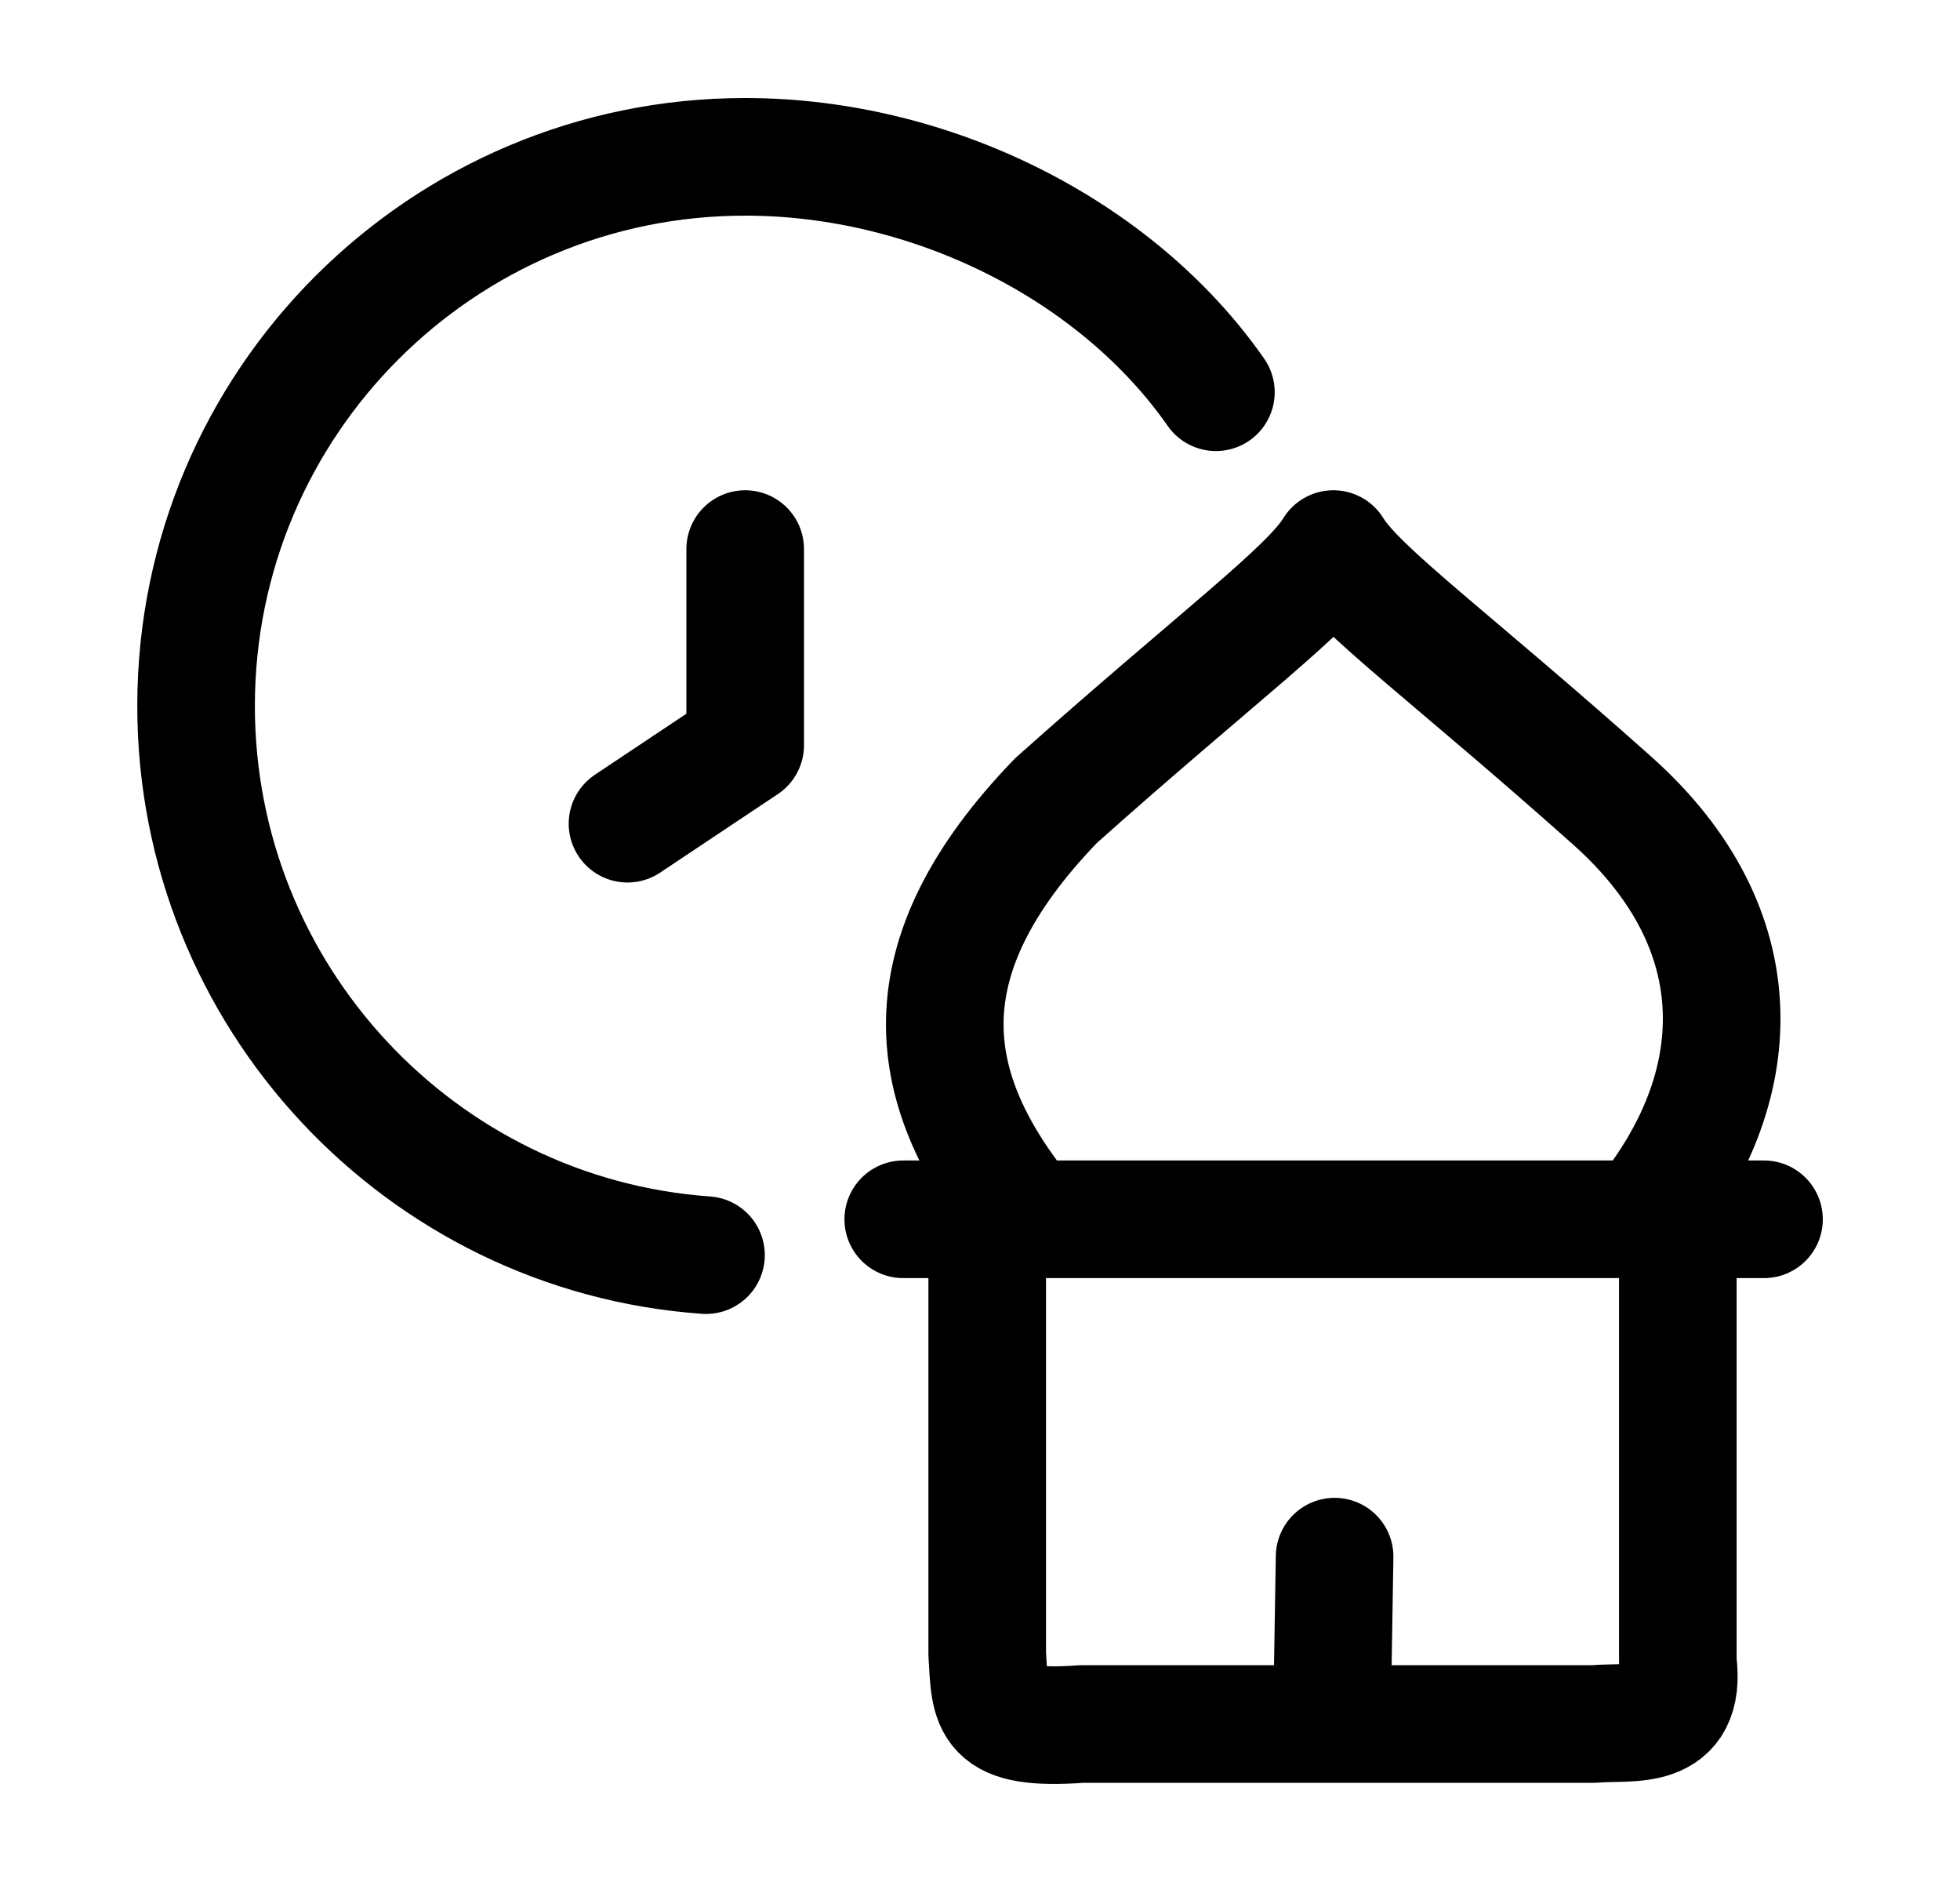 <svg width="25" height="24" viewBox="0 0 25 24" fill="none" xmlns="http://www.w3.org/2000/svg">
    <path d="M15.509 5.002C14.243 3.187 11.886 2 9.505 2C5.637 2 2.501 5.136 2.501 9.003C2.501 12.702 5.37 15.749 9.005 16.006" stroke="currentColor" stroke-width="1.5" stroke-linecap="round"/>
    <path d="M9.505 7.002V9.503L8.004 10.504" stroke="currentColor" stroke-width="1.5" stroke-linecap="round" stroke-linejoin="round"/>
    <path d="M13.115 15.549C11.754 13.893 11.521 12.229 13.469 10.21C15.515 8.385 16.693 7.522 17.007 7.002C17.321 7.522 18.518 8.385 20.564 10.21C22.418 11.864 22.302 13.893 20.941 15.549M13.115 15.549H12.592M13.115 15.549H20.941M20.941 15.549H21.401M11.521 15.549H12.592M12.592 15.549V21.093C12.632 21.761 12.592 22.073 13.803 21.985H16.988M21.401 15.549H22.5M21.401 15.549V21.195C21.518 22.102 20.796 21.943 20.334 21.985H16.988M16.988 21.985L17.023 19.851" stroke="currentColor" stroke-width="1.5" stroke-linecap="round" stroke-linejoin="round"/>
</svg>
